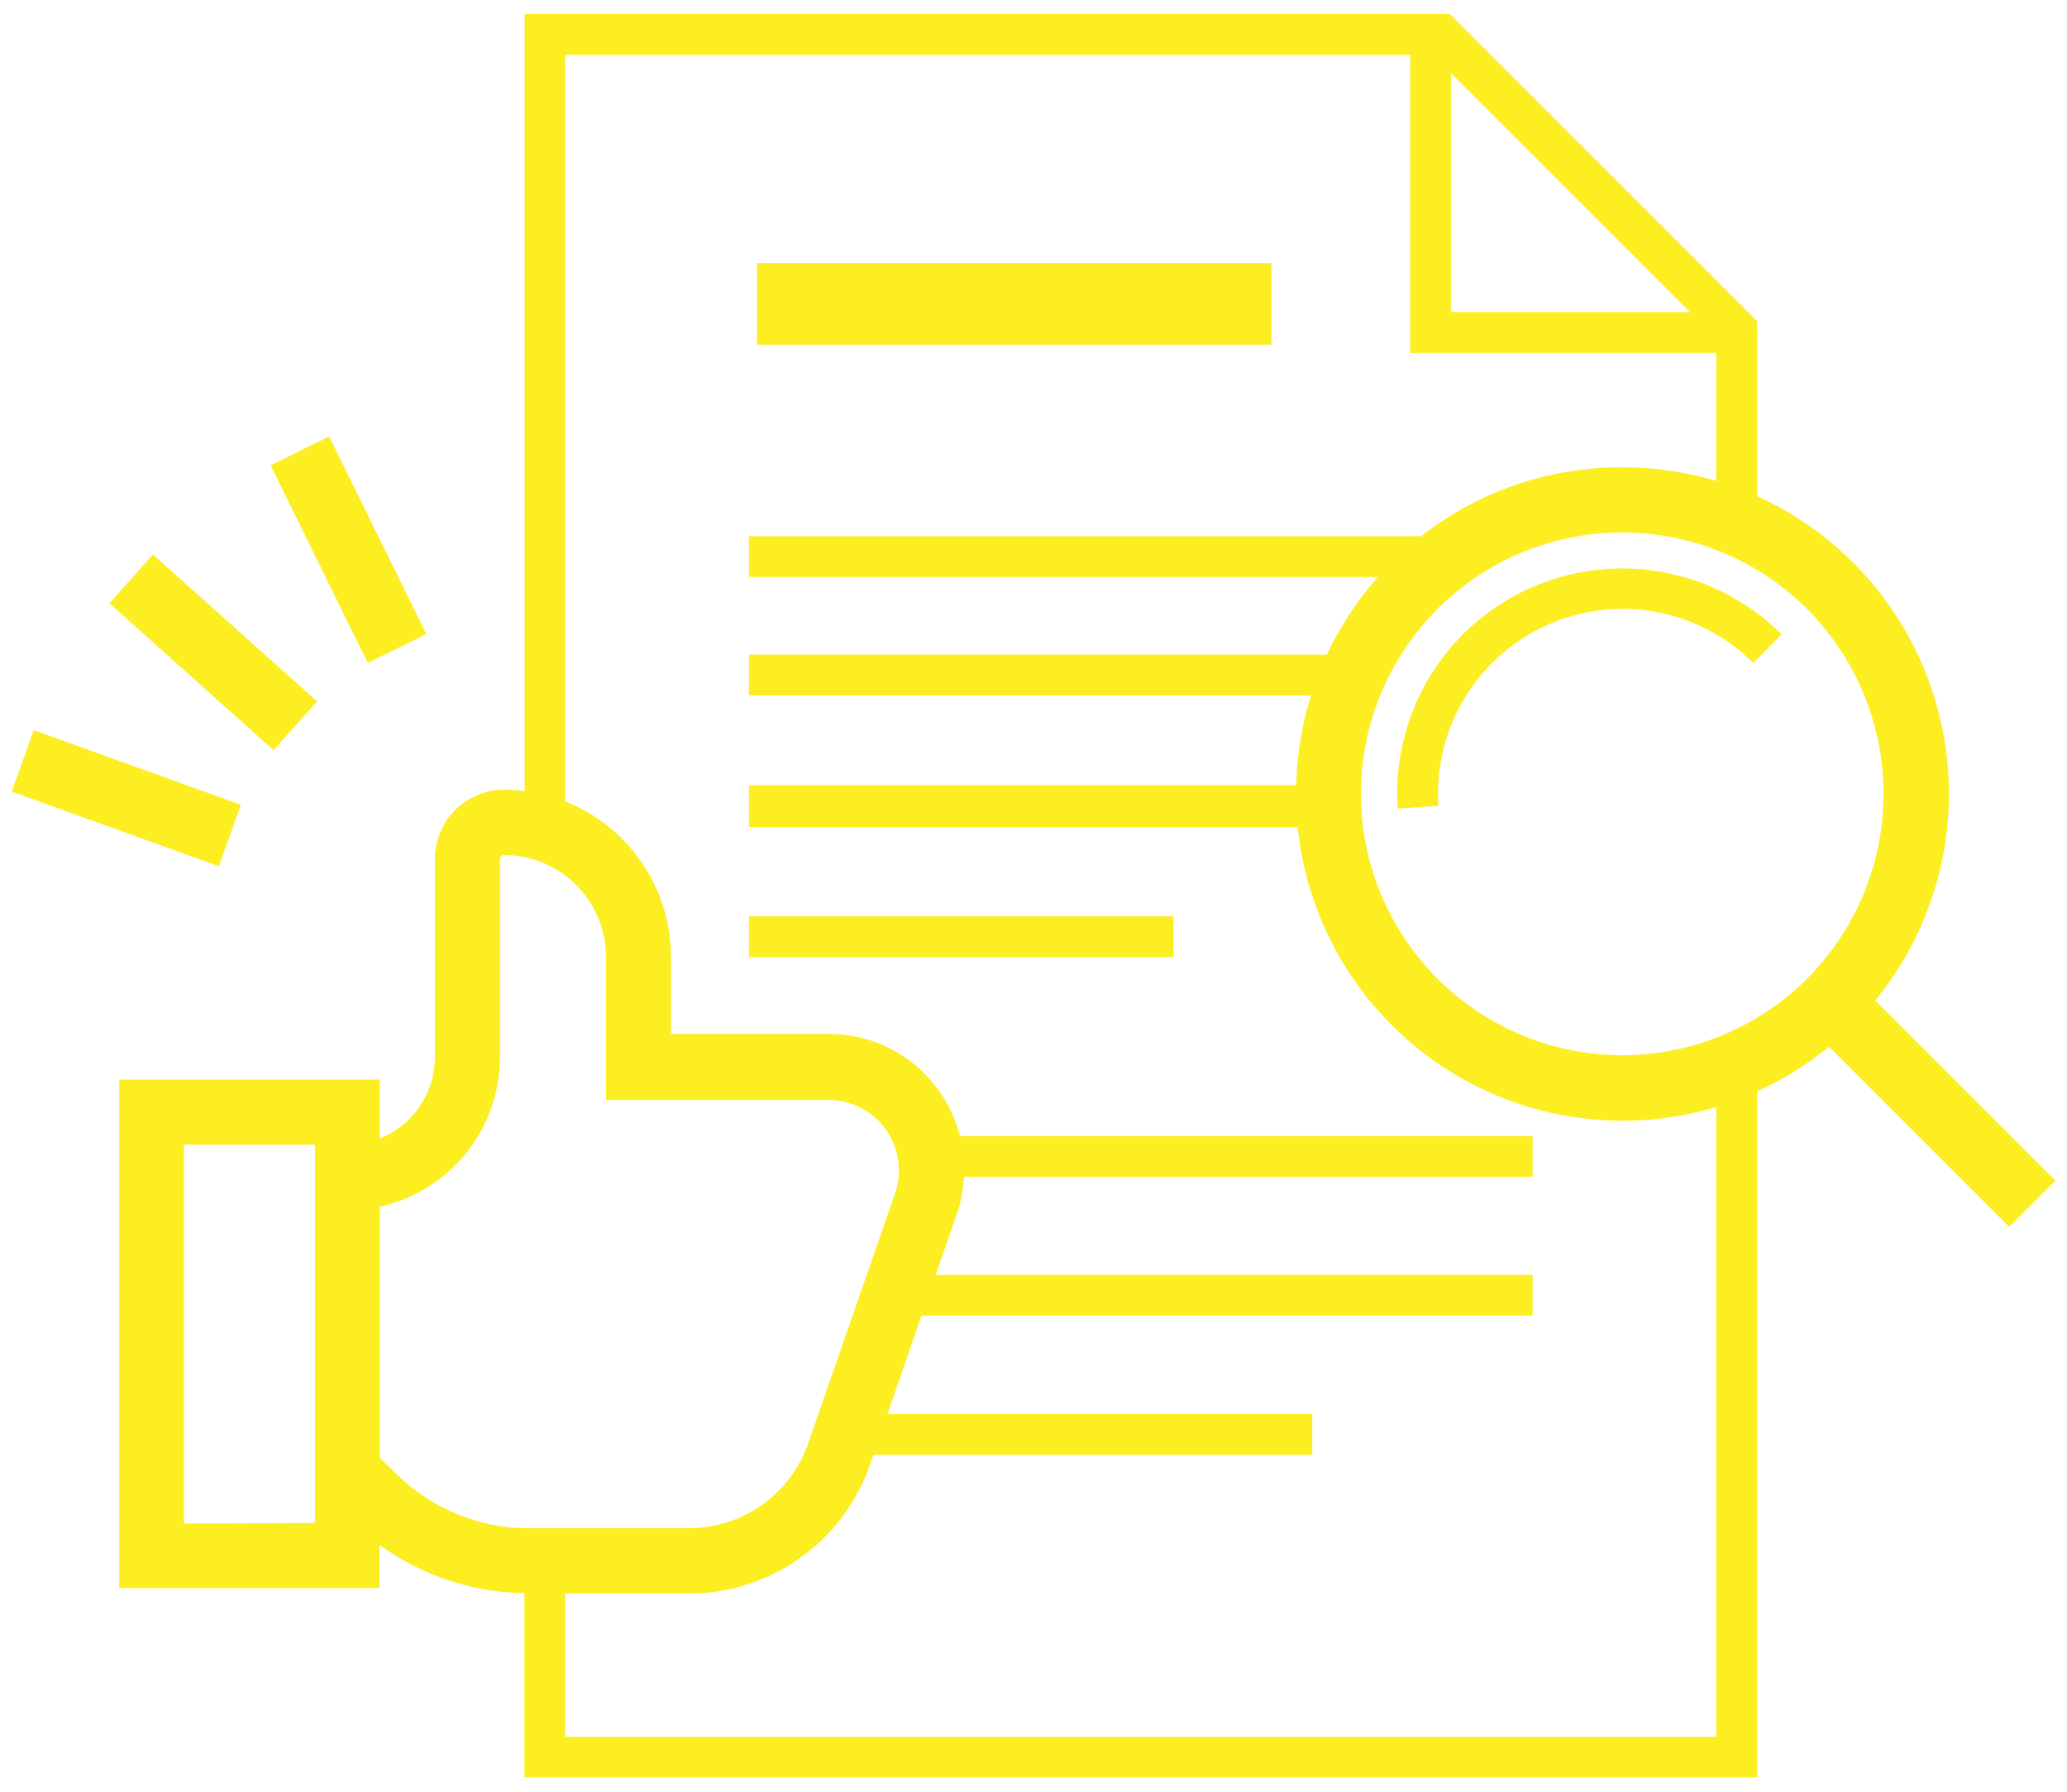 <svg id="Layer_1" data-name="Layer 1" xmlns="http://www.w3.org/2000/svg" viewBox="0 0 210 182"><defs><style>.cls-1{fill:#fcee21;}</style></defs><title>fair</title><rect class="cls-1" x="76.92" y="26.72" width="52.25" height="8.29"/><rect class="cls-1" x="76.09" y="93.07" width="43.13" height="4.15"/><path class="cls-1" d="M204.12,124.62l4.7-4.69-18.3-18.3a33.2,33.2,0,0,0-12-51.23V32.64L147.3,1.43h-94V80.36a15.76,15.76,0,0,0-2.07-.14,7.05,7.05,0,0,0-7.05,7V107.4a8.91,8.91,0,0,1-5.61,8.26v-6H12.11v51.65H38.55v-4.4a25.72,25.72,0,0,0,14.73,4.92v18.71H178.52V110.85a33,33,0,0,0,7.31-4.53ZM18.69,154.76V116.27H32v0h0v34.57l0,0v3.86ZM183.6,99.4a26.55,26.55,0,1,1,0-37.53A26.57,26.57,0,0,1,183.6,99.4Zm-36.19-92,24.3,24.3h-24.3ZM38.58,148.07v-25.5A15.55,15.55,0,0,0,50.79,107.4V87.27a.42.42,0,0,1,.42-.42A10.38,10.38,0,0,1,61.57,97.22v14.51h22.6a7.16,7.16,0,0,1,6.76,9.51l-8.82,25.37A12.83,12.83,0,0,1,70,155.23H53.75a19.14,19.14,0,0,1-13.44-5.47Zm135.79,28.36H57.43V161.87H70a19.49,19.49,0,0,0,18.39-13.09l.34-1h44.59v-4.14H90.16l3.46-10h62.09v-4.14H95.06l2.14-6.15a14.1,14.1,0,0,0,.73-3.81h57.78v-4.14H97.54a14,14,0,0,0-2.13-4.57,13.63,13.63,0,0,0-11.24-5.8h-16V97.22A17,17,0,0,0,57.43,81.41V5.57h85.84V35.85h31.1v13a33.4,33.4,0,0,0-9.54-1.38,32.88,32.88,0,0,0-20.44,7H76.09v4.14H140a33.37,33.37,0,0,0-5.19,7.88H76.09v4.15H133.2a33.42,33.42,0,0,0-1.51,9.12H76.09V84h55.75a33.19,33.19,0,0,0,42.53,28.45Z"/><path class="cls-1" d="M148.63,64.43A22.92,22.92,0,0,0,142,82.13l4.14-.27a18.76,18.76,0,0,1,32-14.5L181,64.43A22.94,22.94,0,0,0,148.63,64.43Z"/><rect class="cls-1" x="32.09" y="44.65" width="6.63" height="22.37" transform="translate(-21.01 21.36) rotate(-26.19)"/><rect class="cls-1" x="18.35" y="55.07" width="6.64" height="22.38" transform="translate(-42.17 38.24) rotate(-48.19)"/><rect class="cls-1" x="9.51" y="69.89" width="6.63" height="22.37" transform="translate(-67.79 65.67) rotate(-70.19)"/></svg>
